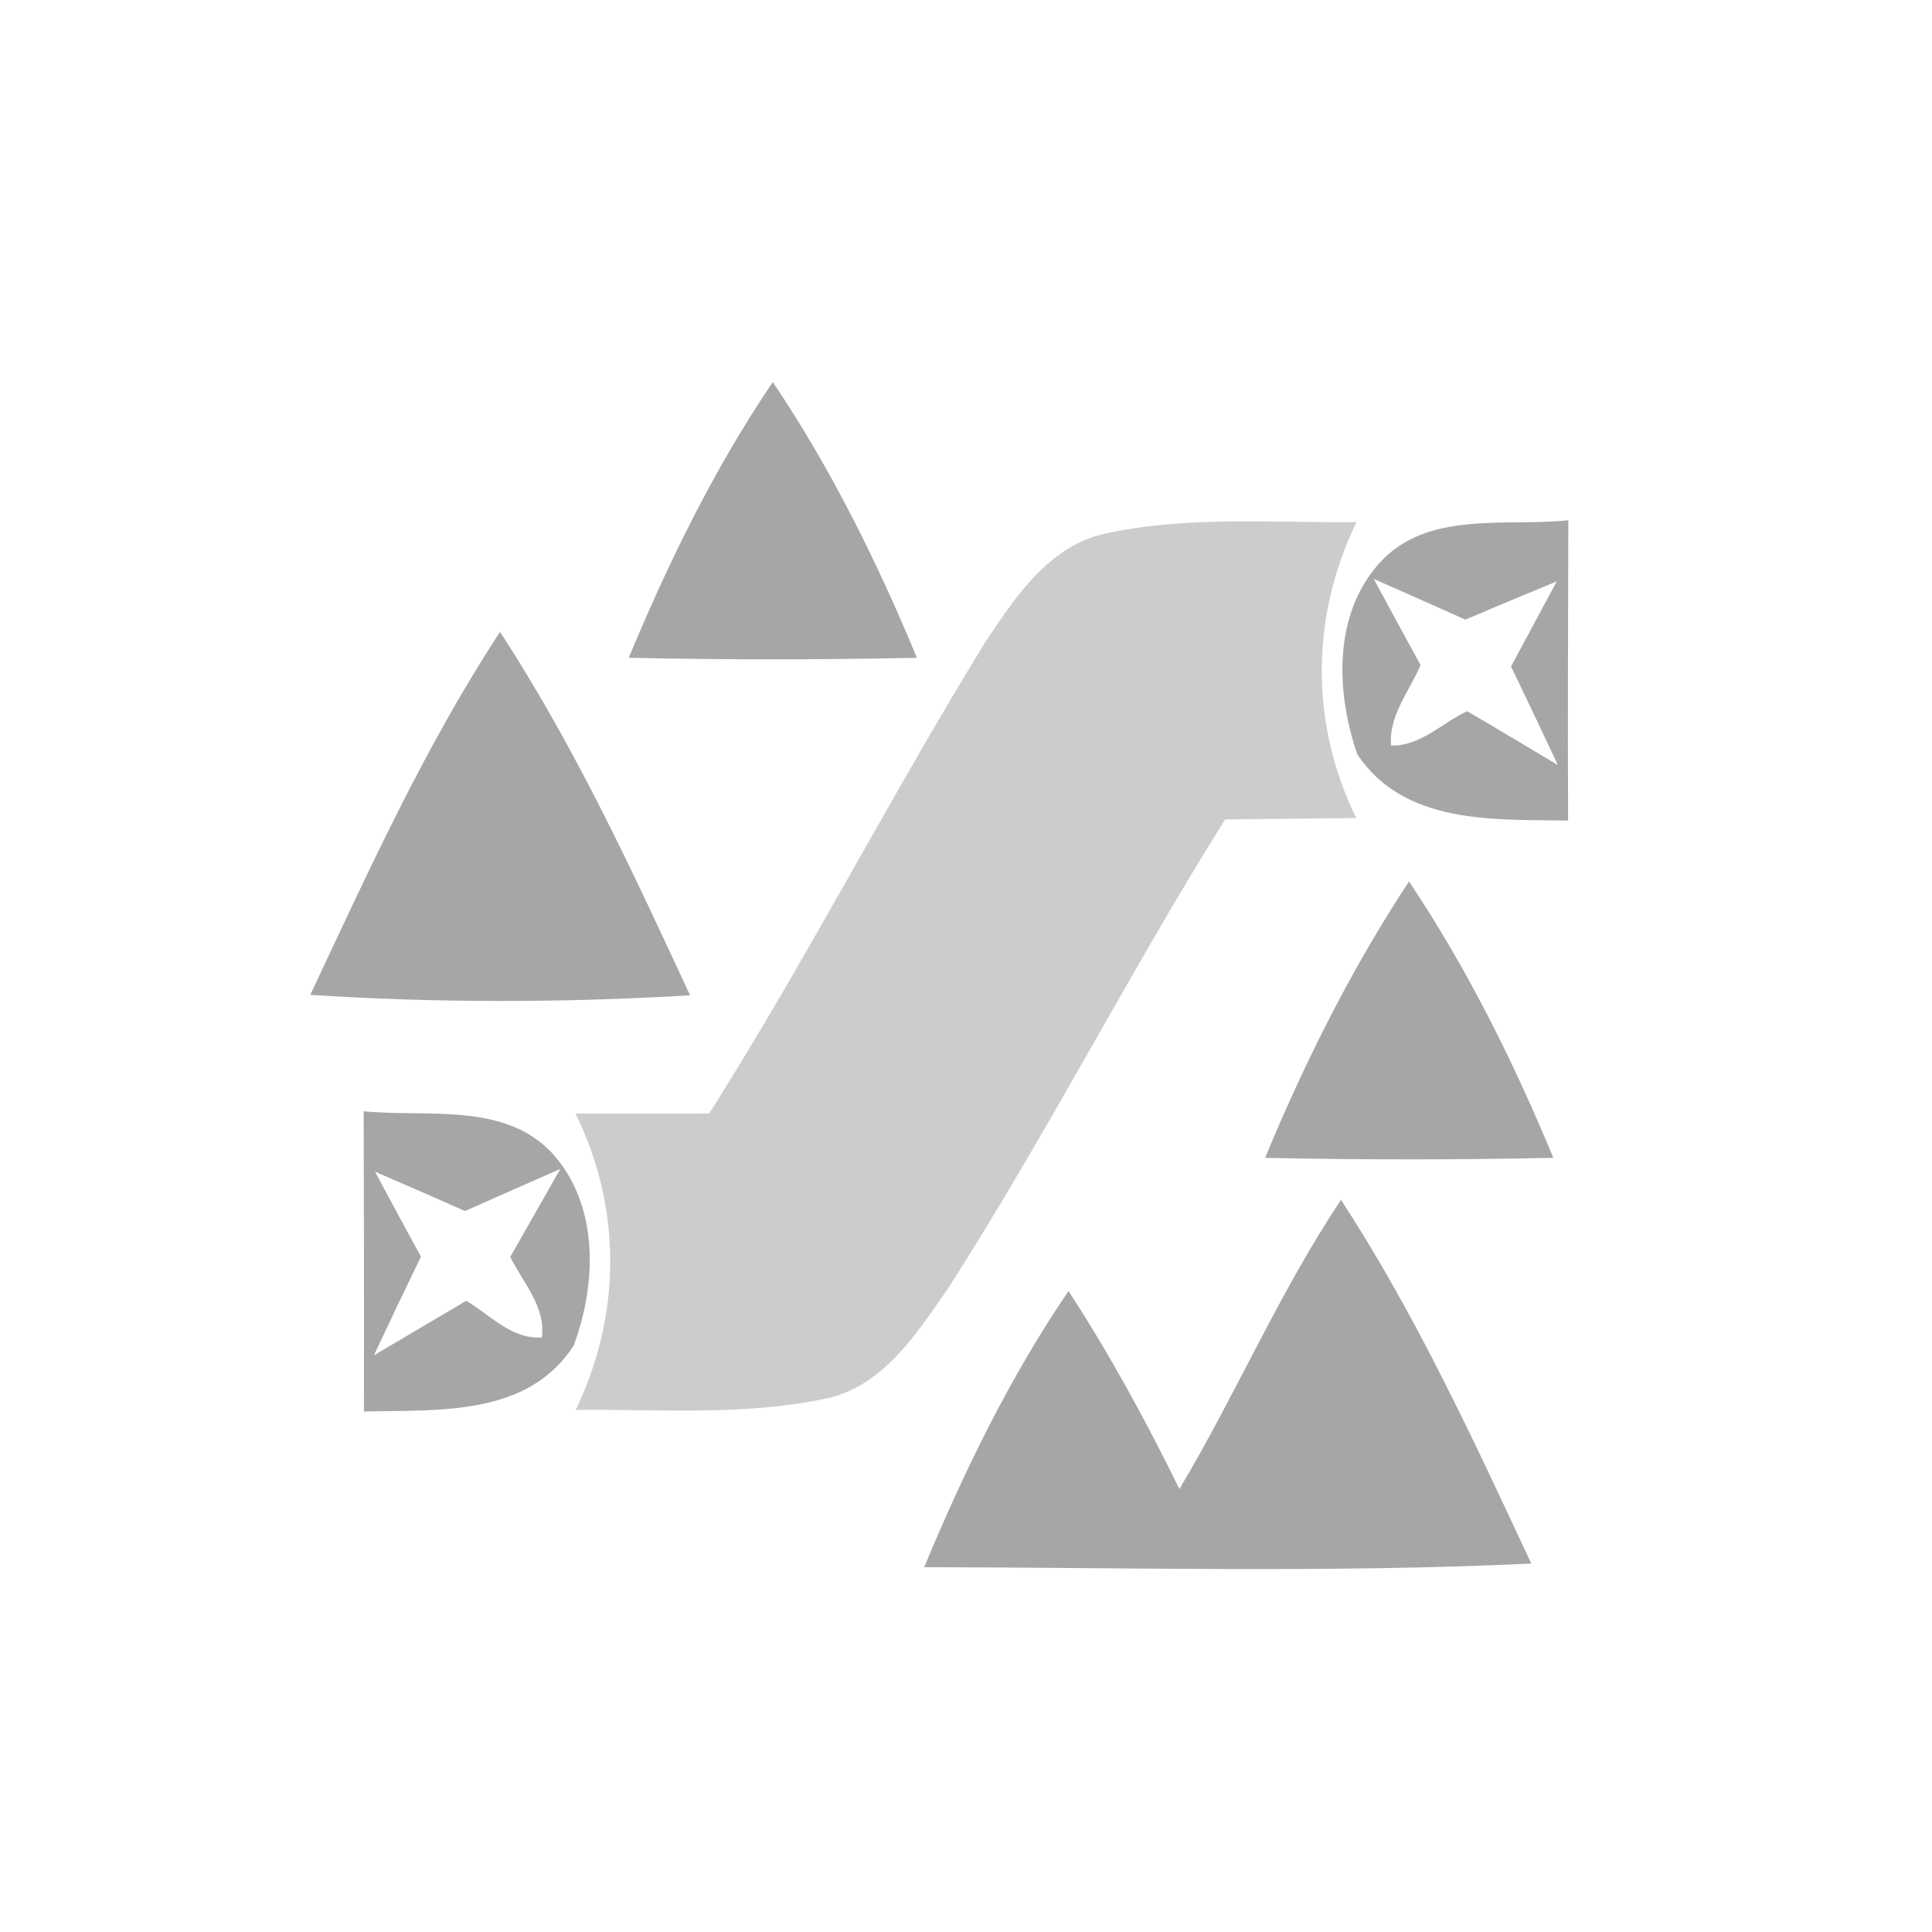 <?xml version="1.0" encoding="UTF-8" ?>
<!DOCTYPE svg PUBLIC "-//W3C//DTD SVG 1.1//EN" "http://www.w3.org/Graphics/SVG/1.1/DTD/svg11.dtd">
<svg width="85pt" height="85pt" viewBox="0 0 85 85" version="1.1" xmlns="http://www.w3.org/2000/svg">
<path fill="#000000" opacity="0.35" d=" M 27.66 28.94 C 29.42 24.72 31.43 20.60 34.00 16.81 C 36.56 20.61 38.59 24.72 40.34 28.94 C 36.12 29.03 31.89 29.03 27.66 28.94 Z" />
<path fill="#000000" opacity="0.20" d=" M 48.55 23.49 C 52.20 22.68 55.97 23.01 59.68 22.97 C 57.66 27.14 57.63 31.83 59.67 35.99 C 57.75 36.01 55.82 36.03 53.90 36.05 C 49.66 42.82 46.03 49.95 41.72 56.67 C 40.37 58.61 38.93 60.90 36.48 61.50 C 32.82 62.31 29.04 61.99 25.33 62.03 C 27.34 57.86 27.37 53.16 25.32 48.99 C 27.28 49.00 29.24 48.99 31.20 48.99 C 35.47 42.25 39.12 35.13 43.30 28.33 C 44.61 26.35 46.08 24.08 48.55 23.49 Z" />
<path fill="#000000" opacity="0.35" d=" M 60.72 24.74 C 62.82 22.45 66.23 23.18 69.00 22.89 C 68.99 27.29 68.97 31.70 68.99 36.10 C 65.70 36.05 61.81 36.29 59.72 33.20 C 58.77 30.45 58.64 27.02 60.72 24.74 M 60.44 25.47 C 61.12 26.74 61.81 28.00 62.50 29.26 C 62.01 30.42 61.09 31.48 61.20 32.80 C 62.49 32.84 63.45 31.80 64.55 31.29 C 65.89 32.07 67.21 32.87 68.54 33.66 C 67.86 32.21 67.17 30.76 66.48 29.32 C 67.15 28.07 67.82 26.83 68.49 25.58 C 67.15 26.13 65.81 26.69 64.47 27.26 C 63.12 26.66 61.78 26.06 60.44 25.47 Z" />
<path fill="#000000" opacity="0.35" d=" M 13.65 43.77 C 16.21 38.33 18.70 32.83 22.00 27.80 C 25.29 32.85 27.83 38.33 30.36 43.79 C 24.79 44.12 19.21 44.13 13.65 43.77 Z" />
<path fill="#000000" opacity="0.35" d=" M 55.66 50.94 C 57.41 46.71 59.47 42.61 61.99 38.78 C 64.54 42.59 66.59 46.71 68.34 50.94 C 64.12 51.03 59.89 51.03 55.66 50.94 Z" />
<path fill="#000000" opacity="0.35" d=" M 16.00 48.89 C 18.77 49.17 22.17 48.47 24.29 50.73 C 26.36 53.01 26.26 56.46 25.24 59.20 C 23.21 62.34 19.27 62.02 16.01 62.10 C 16.02 57.70 16.01 53.30 16.00 48.89 M 16.50 51.55 C 17.17 52.80 17.84 54.05 18.52 55.29 C 17.82 56.73 17.13 58.18 16.45 59.63 C 17.80 58.83 19.16 58.03 20.51 57.23 C 21.57 57.85 22.51 58.94 23.84 58.84 C 24.01 57.48 23.01 56.43 22.45 55.30 C 23.18 54.01 23.92 52.72 24.65 51.43 C 23.25 52.04 21.86 52.66 20.46 53.28 C 19.15 52.70 17.83 52.12 16.50 51.55 Z" />
<path fill="#000000" opacity="0.35" d=" M 51.89 65.51 C 54.38 61.34 56.29 56.84 59.00 52.79 C 62.29 57.84 64.82 63.33 67.37 68.79 C 58.47 69.21 49.56 68.96 40.66 68.95 C 42.42 64.72 44.43 60.59 47.01 56.80 C 48.83 59.59 50.42 62.52 51.89 65.51 Z" />
</svg>
